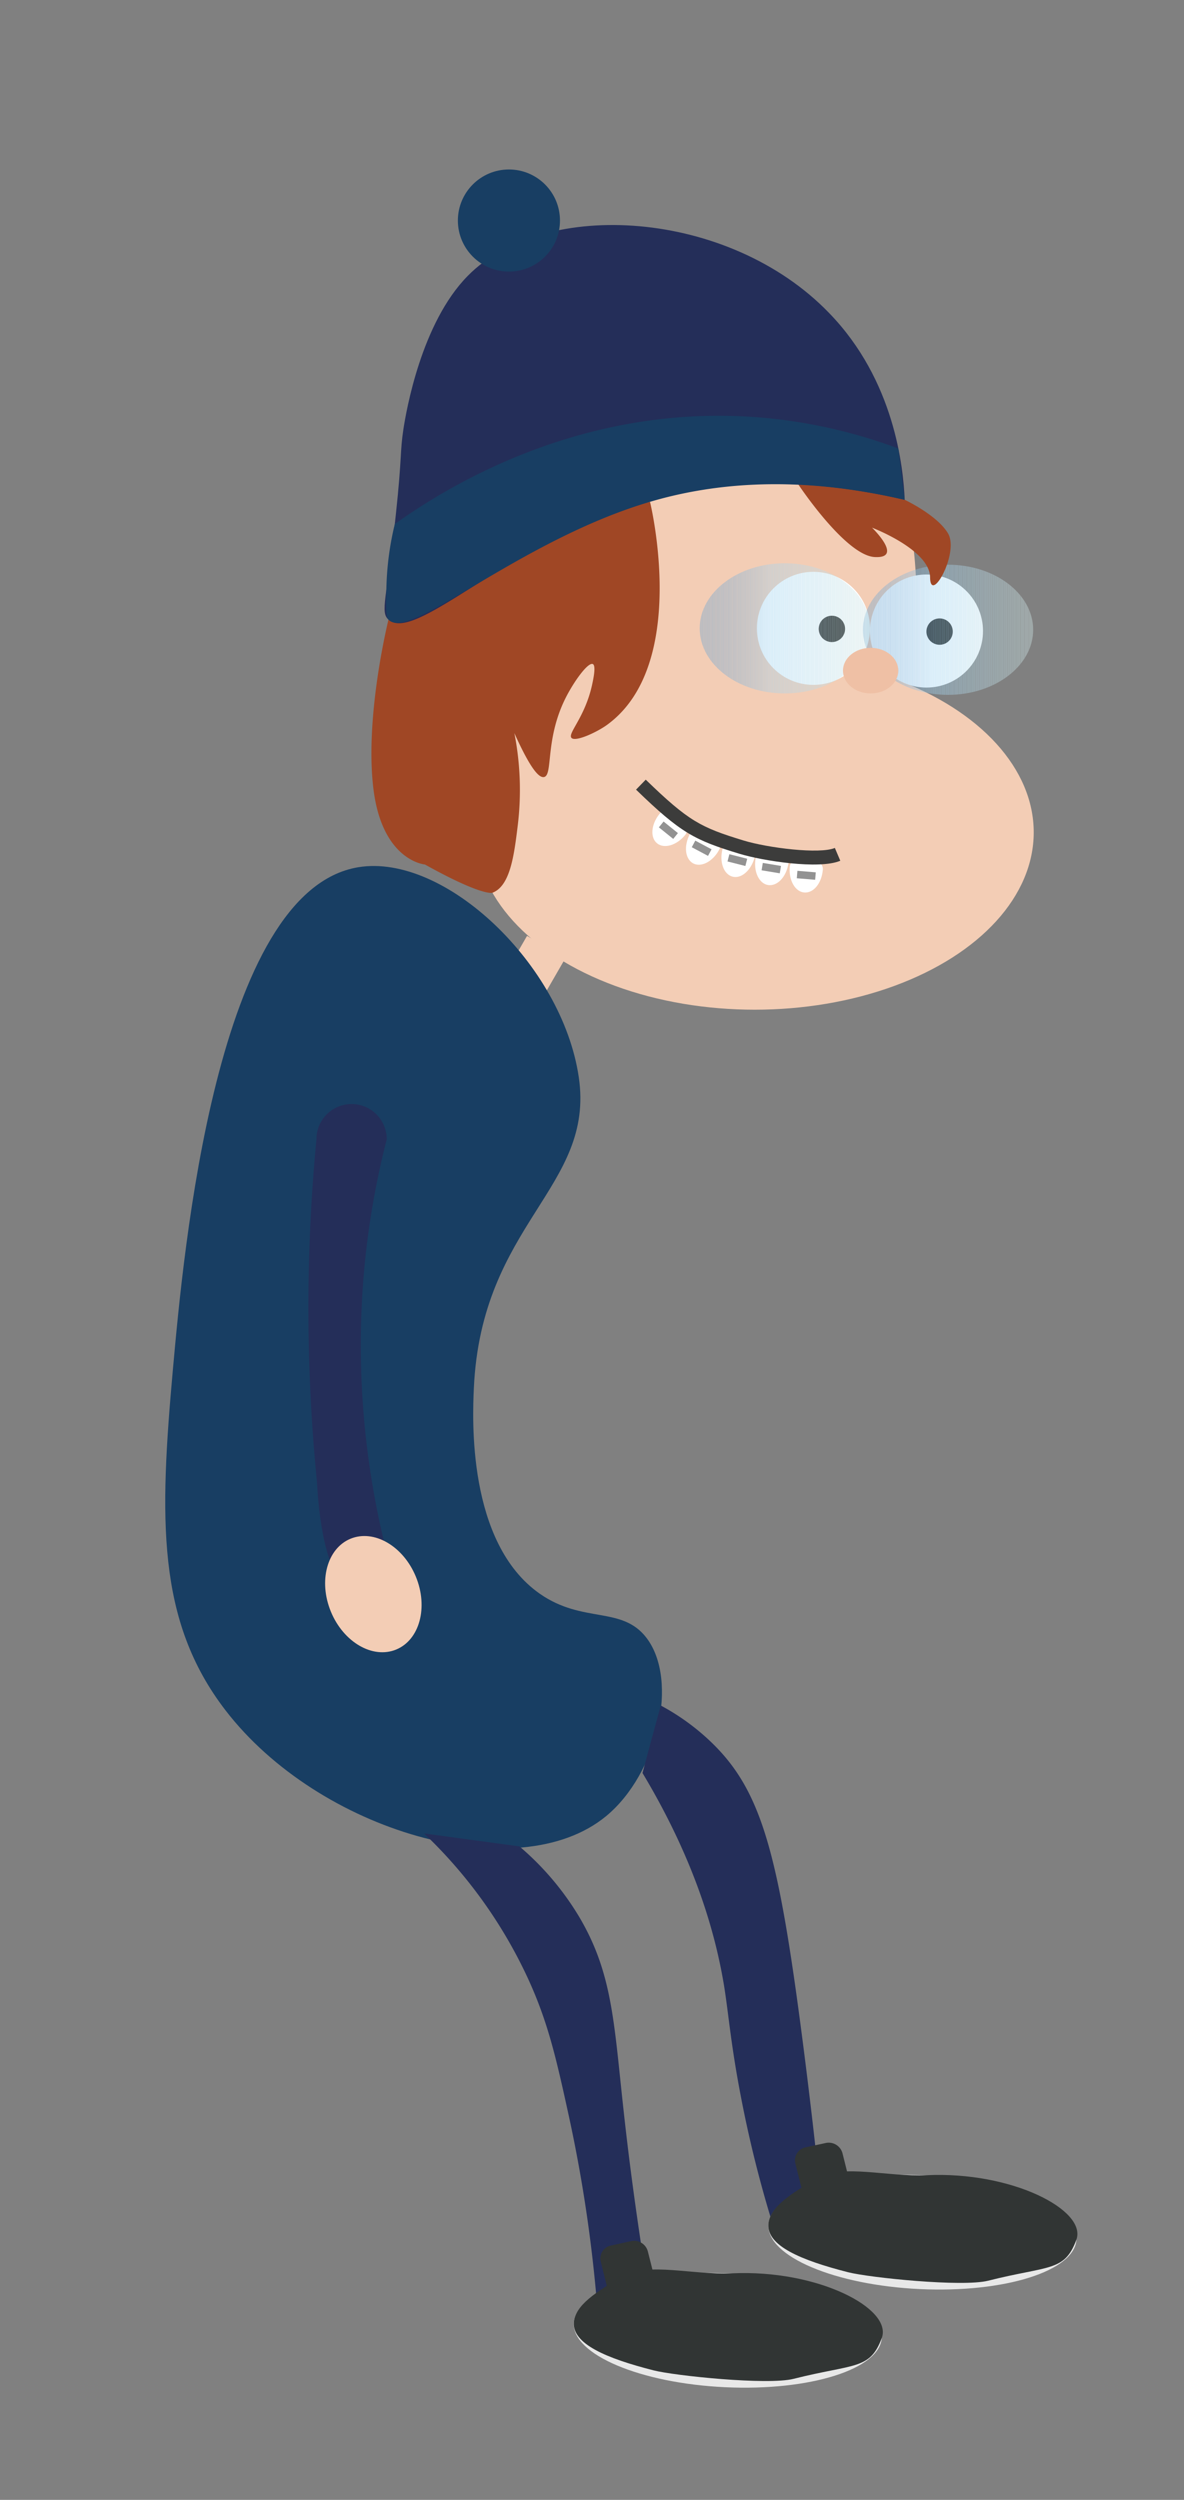 <svg xmlns="http://www.w3.org/2000/svg" xmlns:xlink="http://www.w3.org/1999/xlink" width="90mm" height="190mm" viewBox="0 0 255.12 538.58">
  <rect x="0" y="0" width="255.12" height="538.58" fill="#808080" stroke="none"/>
  <defs>
    <style>
      .cls-1 {
        fill: none;
      }

      .cls-2 {
        fill: #f3cdb5;
      }

      .cls-3 {
        fill: #fff;
      }

      .cls-4 {
        fill: #1d1d1b;
      }

      .cls-5 {
        opacity: 0.4;
      }

      .cls-6 {
        clip-path: url(#clip-path);
      }

      .cls-7 {
        fill: #cee5e5;
      }

      .cls-8 {
        fill: #cde5e5;
      }

      .cls-9 {
        fill: #cde4e5;
      }

      .cls-10 {
        fill: #cce4e6;
      }

      .cls-11 {
        fill: #cbe4e6;
      }

      .cls-12 {
        fill: #cae3e6;
      }

      .cls-13 {
        fill: #c9e3e6;
      }

      .cls-14 {
        fill: #c8e3e7;
      }

      .cls-15 {
        fill: #c7e2e7;
      }

      .cls-16 {
        fill: #c6e2e7;
      }

      .cls-17 {
        fill: #c5e1e8;
      }

      .cls-18 {
        fill: #c4e1e8;
      }

      .cls-19 {
        fill: #c3e1e8;
      }

      .cls-20 {
        fill: #c2e0e8;
      }

      .cls-21 {
        fill: #c1e0e9;
      }

      .cls-22 {
        fill: #c0e0e9;
      }

      .cls-23 {
        fill: #bfdfe9;
      }

      .cls-24 {
        fill: #bedfea;
      }

      .cls-25 {
        fill: #bddeea;
      }

      .cls-26 {
        fill: #bcdeea;
      }

      .cls-27 {
        fill: #bbddeb;
      }

      .cls-28 {
        fill: #baddeb;
      }

      .cls-29 {
        fill: #b9ddeb;
      }

      .cls-30 {
        fill: #b8dceb;
      }

      .cls-31 {
        fill: #b6dcec;
      }

      .cls-32 {
        fill: #b5dbec;
      }

      .cls-33 {
        fill: #b4dbec;
      }

      .cls-34 {
        fill: #b3dbec;
      }

      .cls-35 {
        fill: #b2daed;
      }

      .cls-36 {
        fill: #b1daed;
      }

      .cls-37 {
        fill: #b0d9ed;
      }

      .cls-38 {
        fill: #afd9ed;
      }

      .cls-39 {
        fill: #aed9ee;
      }

      .cls-40 {
        fill: #add8ee;
      }

      .cls-41 {
        fill: #acd8ee;
      }

      .cls-42 {
        fill: #aad7ef;
      }

      .cls-43 {
        fill: #a9d7ef;
      }

      .cls-44 {
        fill: #a8d6ef;
      }

      .cls-45 {
        fill: #a7d6ef;
      }

      .cls-46 {
        fill: #a6d6f0;
      }

      .cls-47 {
        fill: #a5d5f0;
      }

      .cls-48 {
        fill: #a3d5f0;
      }

      .cls-49 {
        fill: #a2d4f0;
      }

      .cls-50 {
        fill: #a0d3ef;
      }

      .cls-51 {
        fill: #9fd1ef;
      }

      .cls-52 {
        fill: #9dd0ee;
      }

      .cls-53 {
        fill: #9bceed;
      }

      .cls-54 {
        fill: #99cdec;
      }

      .cls-55 {
        fill: #98cbeb;
      }

      .cls-56 {
        fill: #96caea;
      }

      .cls-57 {
        fill: #94c8e9;
      }

      .cls-58 {
        fill: #93c7e8;
      }

      .cls-59 {
        fill: #91c5e7;
      }

      .cls-60 {
        fill: #90c4e7;
      }

      .cls-61 {
        fill: #8ec3e6;
      }

      .cls-62 {
        fill: #8cc1e5;
      }

      .cls-63 {
        fill: #8bc0e4;
      }

      .cls-64 {
        fill: #89bfe3;
      }

      .cls-65 {
        fill: #88bde3;
      }

      .cls-66 {
        fill: #86bce2;
      }

      .cls-67 {
        fill: #85bbe1;
      }

      .cls-68 {
        fill: #84bae0;
      }

      .cls-69 {
        fill: #82b9e0;
      }

      .cls-70 {
        fill: #81b8df;
      }

      .cls-71 {
        fill: #80b7de;
      }

      .cls-72 {
        fill: #7eb6de;
      }

      .cls-73 {
        fill: #7db5dd;
      }

      .cls-74 {
        fill: #7cb4dd;
      }

      .cls-75 {
        fill: #7bb3dc;
      }

      .cls-76 {
        fill: #7ab2db;
      }

      .cls-77 {
        fill: #78b1db;
      }

      .cls-78 {
        fill: #77b0da;
      }

      .cls-79 {
        fill: #76afda;
      }

      .cls-80 {
        fill: #75aed9;
      }

      .cls-81 {
        fill: #74aed9;
      }

      .cls-82 {
        fill: #73add8;
      }

      .cls-83 {
        fill: #72acd8;
      }

      .cls-84 {
        fill: #72abd7;
      }

      .cls-85 {
        fill: #71abd7;
      }

      .cls-86 {
        fill: #70aad7;
      }

      .cls-87 {
        fill: #6faad6;
      }

      .cls-88 {
        fill: #6fa9d6;
      }

      .cls-89 {
        fill: #6ea8d6;
      }

      .cls-90 {
        fill: #6da8d5;
      }

      .cls-91 {
        fill: #6da7d5;
      }

      .cls-92 {
        fill: #6ca7d5;
      }

      .cls-93 {
        fill: #6ca7d4;
      }

      .cls-94 {
        fill: #6ba6d4;
      }

      .cls-95 {
        fill: #6aa6d4;
      }

      .cls-96 {
        fill: #6aa5d3;
      }

      .cls-97 {
        fill: #69a5d3;
      }

      .cls-98 {
        fill: #69a4d3;
      }

      .cls-99 {
        clip-path: url(#clip-path-2);
      }

      .cls-100 {
        fill: #efc0a5;
      }

      .cls-101 {
        fill: #a04725;
      }

      .cls-102 {
        fill: #242e59;
      }

      .cls-103 {
        fill: #183e63;
      }

      .cls-104 {
        fill: #929292;
      }

      .cls-105 {
        fill: #3c3c3b;
      }

      .cls-106 {
        fill: #e8e8e8;
      }

      .cls-107 {
        fill: #313534;
      }
    </style>
    <clipPath id="clip-path">
      <ellipse class="cls-1" cx="204.28" cy="135.68" rx="18.34" ry="14.02"/>
    </clipPath>
    <clipPath id="clip-path-2">
      <ellipse class="cls-1" cx="169.11" cy="135.37" rx="18.34" ry="14.02"/>
    </clipPath>
  </defs>
  <g id="Inde_i_bussen" data-name="Inde i bussen">
    <g>
      <g>
        <ellipse class="cls-2" cx="162.63" cy="179.32" rx="60.11" ry="38.21"/>
        <ellipse class="cls-2" cx="140.57" cy="128.07" rx="56.86" ry="69.57"/>
        <circle class="cls-3" cx="199.63" cy="135.95" r="12.18"/>
        <circle class="cls-4" cx="202.46" cy="136.07" r="2.84"/>
        <circle class="cls-3" cx="175.27" cy="135.37" r="12.18"/>
        <circle class="cls-4" cx="179.25" cy="135.49" r="2.84"/>
        <g class="cls-5">
          <g class="cls-6">
            <rect class="cls-7" x="222.16" y="121.65" width="0.46" height="28.05"/>
            <rect class="cls-8" x="221.7" y="121.65" width="0.46" height="28.05"/>
            <rect class="cls-9" x="221.24" y="121.65" width="0.46" height="28.05"/>
            <rect class="cls-10" x="220.78" y="121.65" width="0.46" height="28.05"/>
            <rect class="cls-11" x="220.32" y="121.65" width="0.46" height="28.05"/>
            <rect class="cls-11" x="219.86" y="121.65" width="0.46" height="28.05"/>
            <rect class="cls-12" x="219.39" y="121.65" width="0.46" height="28.05"/>
            <rect class="cls-13" x="218.93" y="121.65" width="0.46" height="28.05"/>
            <rect class="cls-14" x="218.47" y="121.65" width="0.46" height="28.05"/>
            <rect class="cls-15" x="218.01" y="121.65" width="0.46" height="28.05"/>
            <rect class="cls-15" x="217.55" y="121.65" width="0.46" height="28.05"/>
            <rect class="cls-16" x="217.09" y="121.65" width="0.46" height="28.05"/>
            <rect class="cls-17" x="216.63" y="121.65" width="0.46" height="28.05"/>
            <rect class="cls-18" x="216.17" y="121.65" width="0.46" height="28.05"/>
            <rect class="cls-19" x="215.71" y="121.65" width="0.46" height="28.05"/>
            <rect class="cls-20" x="215.25" y="121.65" width="0.46" height="28.05"/>
            <rect class="cls-21" x="214.79" y="121.65" width="0.46" height="28.05"/>
            <rect class="cls-22" x="214.33" y="121.65" width="0.46" height="28.05"/>
            <rect class="cls-23" x="213.87" y="121.65" width="0.46" height="28.05"/>
            <rect class="cls-23" x="213.4" y="121.65" width="0.46" height="28.05"/>
            <rect class="cls-24" x="212.94" y="121.65" width="0.46" height="28.05"/>
            <rect class="cls-25" x="212.48" y="121.65" width="0.46" height="28.05"/>
            <rect class="cls-26" x="212.02" y="121.65" width="0.46" height="28.05"/>
            <rect class="cls-27" x="211.56" y="121.65" width="0.46" height="28.05"/>
            <rect class="cls-28" x="211.1" y="121.65" width="0.46" height="28.05"/>
            <rect class="cls-29" x="210.64" y="121.65" width="0.46" height="28.05"/>
            <rect class="cls-30" x="210.18" y="121.65" width="0.46" height="28.05"/>
            <rect class="cls-31" x="209.72" y="121.65" width="0.46" height="28.05"/>
            <rect class="cls-32" x="209.26" y="121.65" width="0.46" height="28.05"/>
            <rect class="cls-33" x="208.8" y="121.65" width="0.46" height="28.05"/>
            <rect class="cls-34" x="208.34" y="121.65" width="0.46" height="28.05"/>
            <rect class="cls-35" x="207.88" y="121.65" width="0.46" height="28.05"/>
            <rect class="cls-36" x="207.41" y="121.65" width="0.46" height="28.05"/>
            <rect class="cls-37" x="206.95" y="121.65" width="0.46" height="28.05"/>
            <rect class="cls-38" x="206.49" y="121.65" width="0.46" height="28.05"/>
            <rect class="cls-39" x="206.03" y="121.65" width="0.46" height="28.05"/>
            <rect class="cls-40" x="205.57" y="121.65" width="0.46" height="28.05"/>
            <rect class="cls-41" x="205.11" y="121.65" width="0.46" height="28.05"/>
            <rect class="cls-42" x="204.65" y="121.65" width="0.46" height="28.05"/>
            <rect class="cls-43" x="204.19" y="121.65" width="0.46" height="28.05"/>
            <rect class="cls-44" x="203.73" y="121.65" width="0.46" height="28.05"/>
            <rect class="cls-45" x="203.27" y="121.65" width="0.46" height="28.05"/>
            <rect class="cls-46" x="202.81" y="121.65" width="0.46" height="28.05"/>
            <rect class="cls-47" x="202.35" y="121.65" width="0.46" height="28.05"/>
            <rect class="cls-48" x="201.88" y="121.65" width="0.46" height="28.05"/>
            <rect class="cls-49" x="201.42" y="121.65" width="0.46" height="28.05"/>
            <rect class="cls-49" x="201.14" y="121.65" width="0.28" height="28.05"/>
            <rect class="cls-50" x="200.86" y="121.65" width="0.28" height="28.05"/>
            <rect class="cls-51" x="200.58" y="121.65" width="0.28" height="28.05"/>
            <rect class="cls-52" x="200.3" y="121.65" width="0.28" height="28.05"/>
            <rect class="cls-53" x="200.02" y="121.65" width="0.28" height="28.05"/>
            <rect class="cls-54" x="199.73" y="121.65" width="0.28" height="28.05"/>
            <rect class="cls-55" x="199.45" y="121.65" width="0.28" height="28.05"/>
            <rect class="cls-56" x="199.17" y="121.65" width="0.28" height="28.05"/>
            <rect class="cls-57" x="198.89" y="121.65" width="0.28" height="28.05"/>
            <rect class="cls-58" x="198.61" y="121.65" width="0.28" height="28.05"/>
            <rect class="cls-59" x="198.33" y="121.65" width="0.28" height="28.05"/>
            <rect class="cls-60" x="198.04" y="121.65" width="0.28" height="28.05"/>
            <rect class="cls-61" x="197.76" y="121.65" width="0.28" height="28.05"/>
            <rect class="cls-62" x="197.48" y="121.65" width="0.28" height="28.05"/>
            <rect class="cls-63" x="197.2" y="121.65" width="0.28" height="28.05"/>
            <rect class="cls-64" x="196.92" y="121.65" width="0.28" height="28.05"/>
            <rect class="cls-65" x="196.64" y="121.65" width="0.28" height="28.05"/>
            <rect class="cls-66" x="196.36" y="121.65" width="0.28" height="28.05"/>
            <rect class="cls-67" x="196.07" y="121.65" width="0.28" height="28.05"/>
            <rect class="cls-68" x="195.79" y="121.65" width="0.28" height="28.05"/>
            <rect class="cls-69" x="195.51" y="121.65" width="0.28" height="28.05"/>
            <rect class="cls-70" x="195.23" y="121.65" width="0.28" height="28.05"/>
            <rect class="cls-71" x="194.95" y="121.65" width="0.28" height="28.05"/>
            <rect class="cls-72" x="194.67" y="121.65" width="0.28" height="28.05"/>
            <rect class="cls-73" x="194.38" y="121.65" width="0.28" height="28.05"/>
            <rect class="cls-74" x="194.1" y="121.65" width="0.28" height="28.05"/>
            <rect class="cls-75" x="193.82" y="121.65" width="0.28" height="28.05"/>
            <rect class="cls-76" x="193.54" y="121.65" width="0.28" height="28.05"/>
            <rect class="cls-77" x="193.26" y="121.65" width="0.28" height="28.05"/>
            <rect class="cls-78" x="192.98" y="121.65" width="0.28" height="28.05"/>
            <rect class="cls-79" x="192.69" y="121.65" width="0.28" height="28.05"/>
            <rect class="cls-80" x="192.41" y="121.65" width="0.28" height="28.05"/>
            <rect class="cls-81" x="192.13" y="121.65" width="0.28" height="28.05"/>
            <rect class="cls-82" x="191.85" y="121.65" width="0.28" height="28.05"/>
            <rect class="cls-83" x="191.57" y="121.65" width="0.28" height="28.05"/>
            <rect class="cls-84" x="191.29" y="121.65" width="0.28" height="28.05"/>
            <rect class="cls-85" x="191" y="121.65" width="0.28" height="28.05"/>
            <rect class="cls-86" x="190.72" y="121.65" width="0.28" height="28.05"/>
            <rect class="cls-87" x="190.44" y="121.65" width="0.28" height="28.05"/>
            <rect class="cls-88" x="190.16" y="121.65" width="0.28" height="28.05"/>
            <rect class="cls-89" x="189.88" y="121.65" width="0.28" height="28.05"/>
            <rect class="cls-90" x="189.6" y="121.65" width="0.28" height="28.05"/>
            <rect class="cls-91" x="189.31" y="121.65" width="0.28" height="28.05"/>
            <rect class="cls-92" x="189.03" y="121.65" width="0.28" height="28.05"/>
            <rect class="cls-93" x="188.75" y="121.65" width="0.28" height="28.05"/>
            <rect class="cls-94" x="188.47" y="121.65" width="0.28" height="28.05"/>
            <rect class="cls-94" x="188.19" y="121.65" width="0.28" height="28.05"/>
            <rect class="cls-95" x="187.91" y="121.65" width="0.28" height="28.05"/>
            <rect class="cls-96" x="187.62" y="121.65" width="0.28" height="28.05"/>
            <rect class="cls-96" x="187.34" y="121.65" width="0.28" height="28.05"/>
            <rect class="cls-97" x="187.06" y="121.65" width="0.28" height="28.05"/>
            <rect class="cls-97" x="186.78" y="121.65" width="0.28" height="28.05"/>
            <rect class="cls-97" x="186.5" y="121.65" width="0.28" height="28.05"/>
            <rect class="cls-98" x="186.22" y="121.65" width="0.28" height="28.05"/>
            <rect class="cls-98" x="185.94" y="121.65" width="0.28" height="28.05"/>
          </g>
        </g>
        <g class="cls-5">
          <g class="cls-99">
            <rect class="cls-7" x="186.99" y="121.35" width="0.46" height="28.05"/>
            <rect class="cls-8" x="186.53" y="121.35" width="0.46" height="28.05"/>
            <rect class="cls-9" x="186.07" y="121.35" width="0.46" height="28.05"/>
            <rect class="cls-10" x="185.61" y="121.35" width="0.46" height="28.05"/>
            <rect class="cls-11" x="185.15" y="121.35" width="0.46" height="28.05"/>
            <rect class="cls-11" x="184.69" y="121.35" width="0.46" height="28.05"/>
            <rect class="cls-12" x="184.23" y="121.35" width="0.46" height="28.05"/>
            <rect class="cls-13" x="183.76" y="121.35" width="0.46" height="28.05"/>
            <rect class="cls-14" x="183.3" y="121.35" width="0.46" height="28.05"/>
            <rect class="cls-15" x="182.84" y="121.35" width="0.46" height="28.05"/>
            <rect class="cls-15" x="182.38" y="121.35" width="0.46" height="28.05"/>
            <rect class="cls-16" x="181.92" y="121.35" width="0.46" height="28.05"/>
            <rect class="cls-17" x="181.46" y="121.35" width="0.46" height="28.05"/>
            <rect class="cls-18" x="181" y="121.35" width="0.46" height="28.05"/>
            <rect class="cls-19" x="180.54" y="121.35" width="0.46" height="28.05"/>
            <rect class="cls-20" x="180.08" y="121.35" width="0.46" height="28.05"/>
            <rect class="cls-21" x="179.62" y="121.35" width="0.46" height="28.05"/>
            <rect class="cls-22" x="179.16" y="121.35" width="0.46" height="28.05"/>
            <rect class="cls-23" x="178.7" y="121.35" width="0.46" height="28.05"/>
            <rect class="cls-23" x="178.23" y="121.35" width="0.46" height="28.05"/>
            <rect class="cls-24" x="177.77" y="121.35" width="0.46" height="28.05"/>
            <rect class="cls-25" x="177.31" y="121.35" width="0.46" height="28.05"/>
            <rect class="cls-26" x="176.85" y="121.35" width="0.46" height="28.05"/>
            <rect class="cls-27" x="176.39" y="121.35" width="0.46" height="28.05"/>
            <rect class="cls-28" x="175.93" y="121.35" width="0.46" height="28.05"/>
            <rect class="cls-29" x="175.47" y="121.35" width="0.46" height="28.05"/>
            <rect class="cls-30" x="175.01" y="121.35" width="0.46" height="28.05"/>
            <rect class="cls-31" x="174.55" y="121.35" width="0.46" height="28.05"/>
            <rect class="cls-32" x="174.09" y="121.35" width="0.46" height="28.05"/>
            <rect class="cls-33" x="173.63" y="121.35" width="0.46" height="28.05"/>
            <rect class="cls-34" x="173.17" y="121.35" width="0.46" height="28.05"/>
            <rect class="cls-35" x="172.71" y="121.35" width="0.46" height="28.05"/>
            <rect class="cls-36" x="172.24" y="121.35" width="0.46" height="28.05"/>
            <rect class="cls-37" x="171.78" y="121.35" width="0.46" height="28.05"/>
            <rect class="cls-38" x="171.32" y="121.35" width="0.46" height="28.05"/>
            <rect class="cls-39" x="170.86" y="121.35" width="0.46" height="28.05"/>
            <rect class="cls-40" x="170.4" y="121.35" width="0.46" height="28.05"/>
            <rect class="cls-41" x="169.94" y="121.35" width="0.46" height="28.05"/>
            <rect class="cls-42" x="169.48" y="121.35" width="0.46" height="28.05"/>
            <rect class="cls-43" x="169.02" y="121.35" width="0.46" height="28.05"/>
            <rect class="cls-44" x="168.56" y="121.35" width="0.46" height="28.05"/>
            <rect class="cls-45" x="168.1" y="121.35" width="0.46" height="28.05"/>
            <rect class="cls-46" x="167.64" y="121.35" width="0.46" height="28.05"/>
            <rect class="cls-47" x="167.18" y="121.35" width="0.46" height="28.05"/>
            <rect class="cls-48" x="166.72" y="121.35" width="0.46" height="28.05"/>
            <rect class="cls-49" x="166.25" y="121.35" width="0.46" height="28.05"/>
            <rect class="cls-49" x="165.97" y="121.35" width="0.28" height="28.05"/>
            <rect class="cls-50" x="165.69" y="121.35" width="0.28" height="28.05"/>
            <rect class="cls-51" x="165.41" y="121.35" width="0.28" height="28.05"/>
            <rect class="cls-52" x="165.13" y="121.35" width="0.28" height="28.05"/>
            <rect class="cls-53" x="164.85" y="121.35" width="0.28" height="28.05"/>
            <rect class="cls-54" x="164.56" y="121.35" width="0.28" height="28.05"/>
            <rect class="cls-55" x="164.28" y="121.35" width="0.28" height="28.05"/>
            <rect class="cls-56" x="164" y="121.35" width="0.28" height="28.05"/>
            <rect class="cls-57" x="163.72" y="121.35" width="0.28" height="28.05"/>
            <rect class="cls-58" x="163.44" y="121.35" width="0.28" height="28.05"/>
            <rect class="cls-59" x="163.16" y="121.35" width="0.28" height="28.05"/>
            <rect class="cls-60" x="162.87" y="121.35" width="0.28" height="28.05"/>
            <rect class="cls-61" x="162.59" y="121.35" width="0.28" height="28.05"/>
            <rect class="cls-62" x="162.31" y="121.35" width="0.28" height="28.05"/>
            <rect class="cls-63" x="162.03" y="121.35" width="0.28" height="28.05"/>
            <rect class="cls-64" x="161.75" y="121.35" width="0.28" height="28.05"/>
            <rect class="cls-65" x="161.47" y="121.35" width="0.28" height="28.05"/>
            <rect class="cls-66" x="161.19" y="121.35" width="0.28" height="28.05"/>
            <rect class="cls-67" x="160.9" y="121.35" width="0.28" height="28.05"/>
            <rect class="cls-68" x="160.62" y="121.35" width="0.28" height="28.05"/>
            <rect class="cls-69" x="160.34" y="121.35" width="0.28" height="28.05"/>
            <rect class="cls-70" x="160.06" y="121.35" width="0.28" height="28.05"/>
            <rect class="cls-71" x="159.78" y="121.35" width="0.28" height="28.05"/>
            <rect class="cls-72" x="159.5" y="121.35" width="0.28" height="28.05"/>
            <rect class="cls-73" x="159.21" y="121.35" width="0.28" height="28.05"/>
            <rect class="cls-74" x="158.93" y="121.35" width="0.28" height="28.05"/>
            <rect class="cls-75" x="158.65" y="121.35" width="0.28" height="28.05"/>
            <rect class="cls-76" x="158.37" y="121.35" width="0.28" height="28.05"/>
            <rect class="cls-77" x="158.09" y="121.35" width="0.28" height="28.05"/>
            <rect class="cls-78" x="157.81" y="121.35" width="0.28" height="28.05"/>
            <rect class="cls-79" x="157.52" y="121.35" width="0.28" height="28.05"/>
            <rect class="cls-80" x="157.24" y="121.35" width="0.28" height="28.05"/>
            <rect class="cls-81" x="156.96" y="121.35" width="0.28" height="28.05"/>
            <rect class="cls-82" x="156.68" y="121.35" width="0.28" height="28.05"/>
            <rect class="cls-83" x="156.4" y="121.35" width="0.28" height="28.05"/>
            <rect class="cls-84" x="156.12" y="121.35" width="0.28" height="28.05"/>
            <rect class="cls-85" x="155.83" y="121.35" width="0.28" height="28.05"/>
            <rect class="cls-86" x="155.55" y="121.35" width="0.28" height="28.05"/>
            <rect class="cls-87" x="155.27" y="121.35" width="0.28" height="28.05"/>
            <rect class="cls-88" x="154.99" y="121.35" width="0.28" height="28.05"/>
            <rect class="cls-89" x="154.71" y="121.35" width="0.28" height="28.05"/>
            <rect class="cls-90" x="154.43" y="121.35" width="0.28" height="28.05"/>
            <rect class="cls-91" x="154.14" y="121.35" width="0.28" height="28.05"/>
            <rect class="cls-92" x="153.86" y="121.35" width="0.28" height="28.05"/>
            <rect class="cls-93" x="153.58" y="121.35" width="0.28" height="28.05"/>
            <rect class="cls-94" x="153.3" y="121.35" width="0.28" height="28.05"/>
            <rect class="cls-94" x="153.02" y="121.35" width="0.28" height="28.05"/>
            <rect class="cls-95" x="152.74" y="121.35" width="0.28" height="28.05"/>
            <rect class="cls-96" x="152.46" y="121.35" width="0.28" height="28.05"/>
            <rect class="cls-96" x="152.17" y="121.35" width="0.28" height="28.05"/>
            <rect class="cls-97" x="151.89" y="121.35" width="0.28" height="28.05"/>
            <rect class="cls-97" x="151.61" y="121.35" width="0.28" height="28.05"/>
            <rect class="cls-97" x="151.33" y="121.35" width="0.28" height="28.05"/>
            <rect class="cls-98" x="151.05" y="121.35" width="0.28" height="28.05"/>
            <rect class="cls-98" x="150.77" y="121.35" width="0.28" height="28.05"/>
          </g>
        </g>
        <ellipse class="cls-100" cx="187.6" cy="144.48" rx="5.96" ry="4.91"/>
        <path class="cls-101" d="M172,104.34s10.16,15.33,16.48,15.67-.58-6.33-.58-6.33,12.45,4.73,12.51,10.7,6.35-5.29,3.86-9.47-10-7.56-10-7.56a45.66,45.66,0,0,0-22.29-3Z"/>
        <path class="cls-101" d="M140.06,108.11s8.63,35.1-9.28,48.07c-2.12,1.54-6.85,3.76-7.66,2.77s2.91-4.42,4.44-11.33c.24-1.1.94-4.22.17-4.56-1-.42-3.89,3.48-5.75,7.1-4.6,9-2.78,16.77-4.73,17.24-1,.23-2.75-1.31-6.42-9.46a63.23,63.23,0,0,1,.75,19.74c-.79,6.47-1.6,13.2-5.49,14.66,0,0-2.14.8-14.53-6.09h0s-9.26-.74-11.12-16.48,3.27-36.28,3.27-36.28a140.32,140.32,0,0,1,56.35-25.38Z"/>
        <path class="cls-102" d="M194.94,107.69c-16-3.76-37.49-6-59.79,1.59-26.8,9.08-45.88,29.21-51.44,24.21-1.84-1.65-.37-4.41,1.59-22.69,1.35-12.64.86-13.32,1.63-18.38.59-3.81,3.83-22.84,13.87-33,16.6-16.87,56.37-14.26,77.84,8C192.81,82,194.63,100.74,194.94,107.69Z"/>
        <path class="cls-103" d="M194.94,107.69c-24.94-5.81-43.05-3.07-54.88.42-28.29,8.35-51.89,30.2-56.35,25.38-.62-.67-.56-2.86-.44-7.25a64.28,64.28,0,0,1,1.8-13.35c10.75-7.65,38.83-25.33,76.18-23.13a111.2,111.2,0,0,1,32.32,6.87Q194.26,102.17,194.94,107.69Z"/>
        <circle class="cls-103" cx="109.66" cy="47.51" r="11"/>
        <path class="cls-3" d="M173.3,192.28c2,.16,3.76-2,4-4.92s-6.89-3.47-7.13-.59S171.33,192.12,173.3,192.28Z"/>
        <rect class="cls-104" x="171.74" y="187.78" width="3.97" height="1.61" transform="translate(331.28 390.87) rotate(-175.26)"/>
        <path class="cls-3" d="M165.48,190.67c2,.32,3.92-1.72,4.39-4.57s-6.58-4-7.06-1.18S163.53,190.34,165.48,190.67Z"/>
        <rect class="cls-104" x="164.22" y="186.22" width="3.97" height="1.61" transform="translate(299.36 398.85) rotate(-170.53)"/>
        <path class="cls-3" d="M157.86,188.87c1.92.49,4-1.39,4.76-4.19s-6.23-4.56-6.94-1.76S155.94,188.39,157.86,188.87Z"/>
        <rect class="cls-104" x="156.9" y="184.49" width="3.97" height="1.61" transform="translate(267.42 403.93) rotate(-165.79)"/>
        <path class="cls-3" d="M149.34,186c1.74.93,4.26-.38,5.62-2.93s-5-5.92-6.32-3.37S147.59,185,149.34,186Z"/>
        <rect class="cls-104" x="149.2" y="181.94" width="3.97" height="1.61" transform="translate(198.6 415.14) rotate(-151.93)"/>
        <path class="cls-3" d="M141.59,181.69c1.54,1.24,4.26.42,6.07-1.83s-3.76-6.74-5.57-4.49S140.05,180.45,141.59,181.69Z"/>
        <rect class="cls-2" x="107.82" y="202.66" width="9.56" height="20.35" transform="translate(103.71 453.45) rotate(-150)"/>
        <rect class="cls-104" x="142.03" y="178.06" width="3.97" height="1.61" transform="translate(143.78 408.5) rotate(-141.1)"/>
        <path class="cls-105" d="M137.05,170.12c9.66,9.37,12.64,10.88,22.26,13.81,5,1.53,17.2,3.44,21.75,1.51l-1.17-2.76c-3.27,1.39-14.43,0-19.7-1.61-9.2-2.81-11.81-4.14-21.05-13.1Z"/>
      </g>
      <path class="cls-103" d="M37.27,294.88c-2.9,32.18-3.57,54.24,11.31,73.58,20.13,26.19,62.93,38.51,82,22.83,11.15-9.18,15.73-29.25,8.72-38.43-5.31-6.94-13.68-3-23-9.51-15.7-11-14.48-38-14.2-44.22,1.6-35.65,26.14-43.19,22.61-67.08-3.59-24.32-28.93-48.25-47.48-45.22C46.55,191.84,39.54,269.7,37.27,294.88Z"/>
      <path class="cls-102" d="M167.58,482.61l9.7-5.07c-1.52-15.26-3.1-28.36-4.44-38.67-5.14-39.55-8.72-52.93-19.38-63.33a49.29,49.29,0,0,0-11.08-8.1q-2,7.28-3.94,14.54c11.52,19.19,15.85,35.11,17.64,46.24,1,6.44,1.44,12.57,3.64,23.89A256.54,256.54,0,0,0,167.58,482.61Z"/>
      <path class="cls-102" d="M128.91,499.85l11.35-3.15c-3.12-18.39-4.94-33.14-6-43-2-18.31-2.38-28.85-9.54-40.86a61,61,0,0,0-12.8-15.05L91.37,395a102.53,102.53,0,0,1,22.32,31.09c4.42,9.58,6.17,17.4,8.91,29.93A312.54,312.54,0,0,1,128.91,499.85Z"/>
      <path class="cls-102" d="M75.76,342.13a7.21,7.21,0,0,0,5.36-2.22,7.55,7.55,0,0,0,2.22-5.36,181.81,181.81,0,0,1-4.81-61.62,178.13,178.13,0,0,1,4.81-27.5,7.73,7.73,0,0,0-2.22-5.35,7.57,7.57,0,0,0-12.93,5.35c-.83,8.61-1.4,17.74-1.63,27.34a382.54,382.54,0,0,0,1.76,46.76C69,332.24,71.79,341.57,75.76,342.13Z"/>
      <ellipse class="cls-2" cx="80.45" cy="343.45" rx="9.9" ry="12.91" transform="translate(-124.86 56.6) rotate(-22.41)"/>
      <g>
        <ellipse class="cls-106" cx="198.74" cy="480.87" rx="12.27" ry="33.22" transform="translate(-290.97 656.69) rotate(-87.29)"/>
        <path class="cls-107" d="M231.92,482.57c-2.56,6.9-5.89,5.48-19,8.79-5.57,1.4-25.57-.65-30.2-1.83-10.19-2.6-17.5-5.71-17.15-10.36.28-3.61,4.77-6.61,10.73-9.95,5.44-3.05,14.84-.19,23.38-.59C218,467.77,234.29,476.15,231.92,482.57Z"/>
        <path class="cls-107" d="M180.86,473.53l-4.3.94a3.06,3.06,0,0,1-3.63-2.19l-1.56-6.19a2.85,2.85,0,0,1,2.22-3.46l4.3-.93a3.07,3.07,0,0,1,3.64,2.19l1.55,6.18A2.84,2.84,0,0,1,180.86,473.53Z"/>
      </g>
      <g>
        <ellipse class="cls-106" cx="156.81" cy="502.01" rx="12.27" ry="33.22" transform="translate(-352.05 634.95) rotate(-87.29)"/>
        <path class="cls-107" d="M190,503.71c-2.56,6.91-5.88,5.48-19,8.79-5.58,1.41-25.57-.65-30.2-1.83-10.19-2.6-17.51-5.71-17.15-10.36.28-3.61,4.76-6.6,10.72-9.94,5.44-3.05,14.84-.2,23.39-.6C176.11,488.92,192.36,497.3,190,503.71Z"/>
        <path class="cls-107" d="M138.93,494.68l-4.3.93a3.07,3.07,0,0,1-3.64-2.18l-1.55-6.19a2.84,2.84,0,0,1,2.22-3.46l4.3-.94a3.07,3.07,0,0,1,3.63,2.19l1.56,6.19A2.85,2.85,0,0,1,138.93,494.68Z"/>
      </g>
    </g>
  </g>
</svg>
